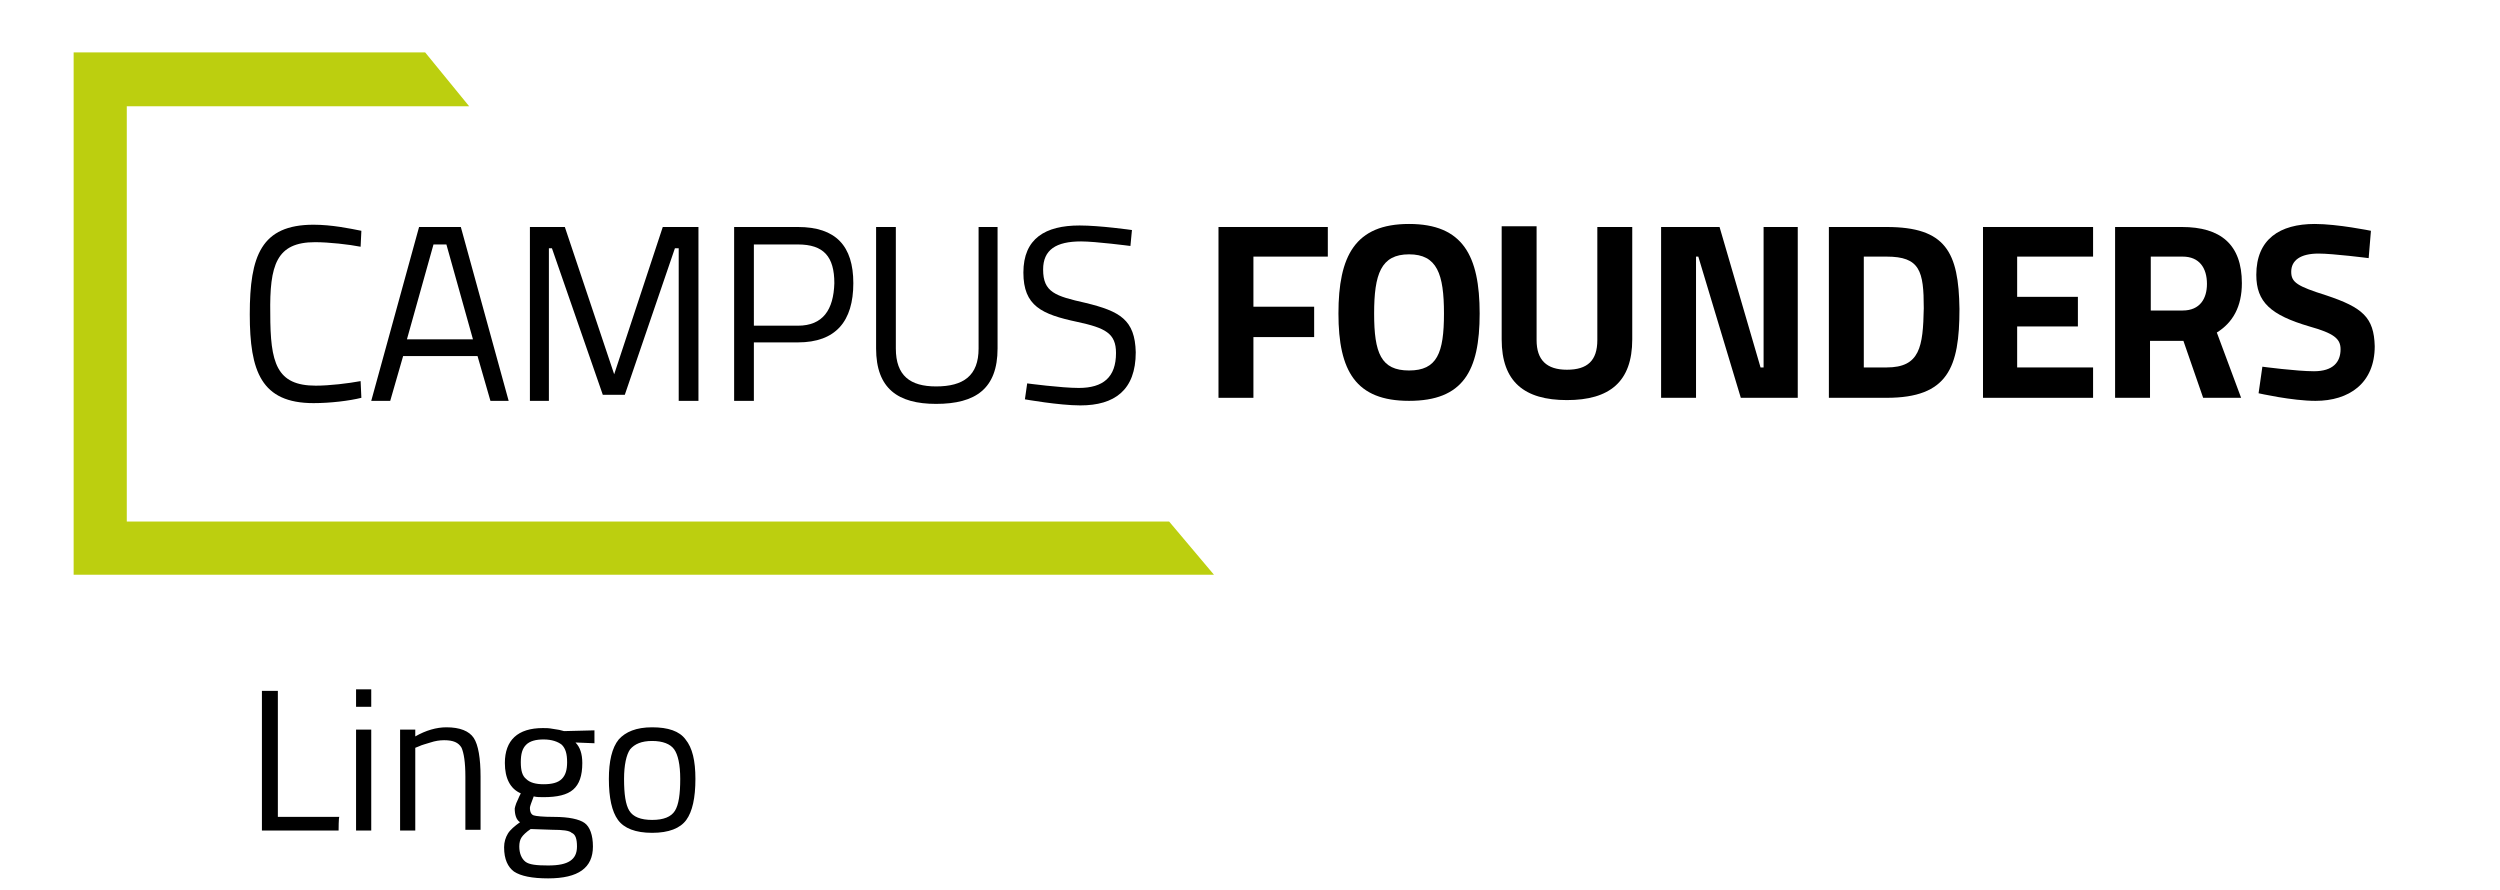 <?xml version="1.0" encoding="utf-8"?>
<!-- Generator: Adobe Illustrator 28.1.0, SVG Export Plug-In . SVG Version: 6.00 Build 0)  -->
<svg version="1.1" id="Layer_1" xmlns="http://www.w3.org/2000/svg" xmlns:xlink="http://www.w3.org/1999/xlink" x="0px" y="0px"
	 viewBox="0 0 329.3 117.2" style="enable-background:new 0 0 329.3 117.2;" xml:space="preserve">
<style type="text/css">
	.st0{fill:#BCCF0F;}
</style>
<g>
	<path d="M41.5,31.9c1.8,0,4.5,0.3,6,0.6l0.1-2.1c-1.5-0.3-3.9-0.8-6.3-0.8c-6.9,0-8.4,4.1-8.4,11.8c0,7.5,1.5,11.7,8.4,11.7
		c2.2,0,4.7-0.3,6.3-0.7l-0.1-2.2c-1.6,0.3-4.1,0.6-5.9,0.6c-5.2,0-6-3-6-9.5C35.5,34.9,36.4,31.9,41.5,31.9z"/>
	<path d="M55.2,29.9l-6.3,22.9h2.5l1.7-5.9h9.8l1.7,5.9H67l-6.3-22.9H55.2z M53.6,44.7l3.5-12.5h1.7l3.5,12.5H53.6z"/>
	<polygon points="80.9,49.3 74.4,29.9 69.8,29.9 69.8,52.8 72.3,52.8 72.3,32.7 72.7,32.7 79.4,52 82.3,52 88.9,32.7 89.4,32.7 
		89.4,52.8 92,52.8 92,29.9 87.3,29.9 	"/>
	<path d="M105.1,29.9h-8.4v22.9h2.6v-7.7h5.8c5,0,7.3-2.8,7.3-7.8C112.4,32.4,110.1,29.9,105.1,29.9z M105.1,42.9h-5.8V32.2h5.8
		c3.4,0,4.8,1.6,4.8,5.1C109.8,40.8,108.4,42.9,105.1,42.9z"/>
	<path d="M128.9,45.9c0,3.6-2,5-5.6,5c-3.4,0-5.3-1.4-5.3-5v-16h-2.6v16c0,5.3,2.9,7.3,7.9,7.3c5.2,0,8.1-2,8.1-7.3v-16h-2.5
		L128.9,45.9L128.9,45.9z"/>
	<path d="M143,39.9c-4-0.9-5.6-1.4-5.6-4.4c0-2.6,1.7-3.7,5-3.7c1.9,0,6.5,0.6,6.5,0.6l0.2-2.1c0,0-4.2-0.6-6.9-0.6
		c-4.5,0-7.4,1.7-7.4,6.2c0,4.4,2.4,5.5,7.1,6.5c3.7,0.8,5.1,1.5,5.1,4.1c0,3.2-1.7,4.6-4.9,4.6c-2.3,0-6.8-0.6-6.8-0.6l-0.3,2.1
		c0,0,4.5,0.8,7.3,0.8c4.5,0,7.3-2,7.3-7C149.5,42.1,147.5,41,143,39.9z"/>
	<polygon points="160.5,52.4 165.1,52.4 165.1,44.4 173.1,44.4 173.1,40.4 165.1,40.4 165.1,33.8 174.9,33.8 174.9,29.9 160.5,29.9 
			"/>
	<path d="M185.6,29.5c-7.1,0-9.3,4.2-9.3,11.8s2.3,11.5,9.3,11.5c7.1,0,9.3-3.9,9.3-11.5S192.7,29.5,185.6,29.5z M185.6,48.8
		c-3.7,0-4.6-2.3-4.6-7.5s0.9-7.8,4.6-7.8s4.6,2.6,4.6,7.8C190.2,46.5,189.3,48.8,185.6,48.8z"/>
	<path d="M210.4,44.8c0,2.7-1.3,3.9-4,3.9s-4-1.3-4-3.9v-15h-4.6v14.9c0,5.6,3,8,8.6,8c5.6,0,8.6-2.4,8.6-8V29.9h-4.6V44.8z"/>
	<polygon points="232.3,48.4 231.9,48.4 226.5,29.9 218.8,29.9 218.8,52.4 223.4,52.4 223.4,33.8 223.7,33.8 229.3,52.4 236.8,52.4 
		236.8,29.9 232.3,29.9 	"/>
	<path d="M248.5,29.9h-7.6v22.5h7.6c8.1,0,9.6-4,9.6-11.7C258,33.2,256.3,29.9,248.5,29.9z M248.5,48.4h-3V33.8h3
		c4.4,0,4.9,1.9,4.9,6.8C253.3,45.7,252.9,48.4,248.5,48.4z"/>
	<polygon points="261.2,52.4 275.7,52.4 275.7,48.4 265.7,48.4 265.7,43 273.7,43 273.7,39.1 265.7,39.1 265.7,33.8 275.7,33.8 
		275.7,29.9 261.2,29.9 	"/>
	<path d="M295.3,37.3c0-5.1-2.8-7.4-7.9-7.4h-8.8v22.5h4.6v-7.5h4.4l2.6,7.5h5l-3.2-8.6C294.1,42.5,295.3,40.4,295.3,37.3z
		 M287.5,40.9h-4.2v-7.1h4.2c2.2,0,3.2,1.5,3.2,3.6C290.7,39.3,289.8,40.9,287.5,40.9z"/>
	<path d="M306.4,38.9c-3.8-1.2-4.6-1.7-4.6-3.1c0-1.5,1.2-2.4,3.6-2.4c1.9,0,6.6,0.6,6.6,0.6l0.3-3.6c0,0-4.4-0.9-7.4-0.9
		c-4.6,0-7.7,2-7.7,6.7c0,3.6,1.9,5.3,7,6.8c3.2,0.9,4.1,1.6,4.1,3c0,1.7-1,2.9-3.5,2.9c-2.3,0-6.8-0.6-6.8-0.6l-0.5,3.5
		c0,0,4.4,1,7.5,1c4.4,0,7.8-2.3,7.8-7.2C312.7,41.8,311.2,40.5,306.4,38.9z"/>
</g>
<polygon class="st0" points="159.9,75.7 154,68.7 16.7,68.7 16.7,14 61.8,14 56,6.9 16.7,6.9 16.7,6.9 9.7,6.9 9.7,75.7 "/>
<path id="black" d="M44.6,109.4H34.5V91h2.1v16.6h8.1C44.6,107.6,44.6,109.4,44.6,109.4z M46.9,109.4V96.1h2v13.3H46.9z M46.9,93.1
	v-2.3h2v2.3H46.9z M54.7,109.4h-2V96.1h2V97c1.4-0.8,2.8-1.2,4.1-1.2c1.8,0,3,0.5,3.6,1.4s0.9,2.7,0.9,5.1v7h-2v-7
	c0-1.9-0.2-3.1-0.5-3.8c-0.4-0.7-1.1-1-2.3-1c-0.6,0-1.2,0.1-1.8,0.3s-1.1,0.3-1.5,0.5l-0.5,0.2L54.7,109.4L54.7,109.4z M72.2,115.7
	c-2.1,0-3.6-0.3-4.5-0.9c-0.8-0.6-1.3-1.6-1.3-3.2c0-0.7,0.2-1.3,0.5-1.8c0.3-0.5,0.9-1,1.6-1.5c-0.5-0.3-0.7-1-0.7-1.8
	c0-0.1,0.1-0.4,0.2-0.7c0.2-0.4,0.3-0.7,0.4-0.9l0.2-0.4c-1.4-0.6-2.1-2-2.1-4c0-3,1.7-4.6,5-4.6c0.4,0,0.8,0,1.3,0.1
	s0.8,0.1,1.1,0.2l0.4,0.1l4-0.1v1.7l-2.5-0.1c0.6,0.6,0.9,1.5,0.9,2.7c0,1.7-0.4,2.8-1.2,3.5s-2.1,1-3.9,1c-0.5,0-0.9,0-1.3-0.1
	c-0.3,0.8-0.5,1.3-0.5,1.5c0,0.6,0.2,0.9,0.5,1c0.3,0.1,1.2,0.2,2.7,0.2c1.9,0,3.3,0.3,4,0.8s1.1,1.6,1.1,3.1
	C78.1,114.3,76.2,115.7,72.2,115.7L72.2,115.7z M72.8,109.3l-2.9-0.1c-0.6,0.4-1,0.8-1.2,1.1c-0.2,0.3-0.3,0.7-0.3,1.2
	c0,0.9,0.3,1.6,0.8,2c0.5,0.4,1.5,0.5,3,0.5c1.4,0,2.3-0.2,2.9-0.6c0.6-0.4,0.9-1,0.9-1.9c0-1-0.2-1.6-0.7-1.8
	C75,109.4,74.1,109.3,72.8,109.3z M71.6,103.3c1.1,0,1.9-0.2,2.4-0.7s0.7-1.2,0.7-2.2c0-1.1-0.2-1.8-0.7-2.3
	c-0.5-0.4-1.3-0.7-2.4-0.7c-1,0-1.8,0.2-2.3,0.7c-0.5,0.5-0.7,1.2-0.7,2.3s0.2,1.8,0.7,2.2C69.8,103.1,70.6,103.3,71.6,103.3z
	 M85.9,95.8c2.1,0,3.6,0.5,4.4,1.6c0.9,1.1,1.3,2.8,1.3,5.2c0,2.5-0.4,4.3-1.2,5.4s-2.3,1.7-4.5,1.7c-2.2,0-3.7-0.6-4.5-1.7
	s-1.2-2.9-1.2-5.4c0-2.3,0.4-4.1,1.3-5.2C82.4,96.4,83.8,95.8,85.9,95.8L85.9,95.8z M85.9,108c1.5,0,2.5-0.4,3-1.2
	c0.5-0.8,0.7-2.2,0.7-4.2c0-1.9-0.3-3.2-0.8-3.9c-0.5-0.7-1.5-1.1-2.9-1.1c-1.4,0-2.3,0.4-2.9,1.1c-0.5,0.7-0.8,2.1-0.8,3.9
	c0,2,0.2,3.4,0.7,4.2C83.4,107.6,84.4,108,85.9,108z"/>
</svg>
